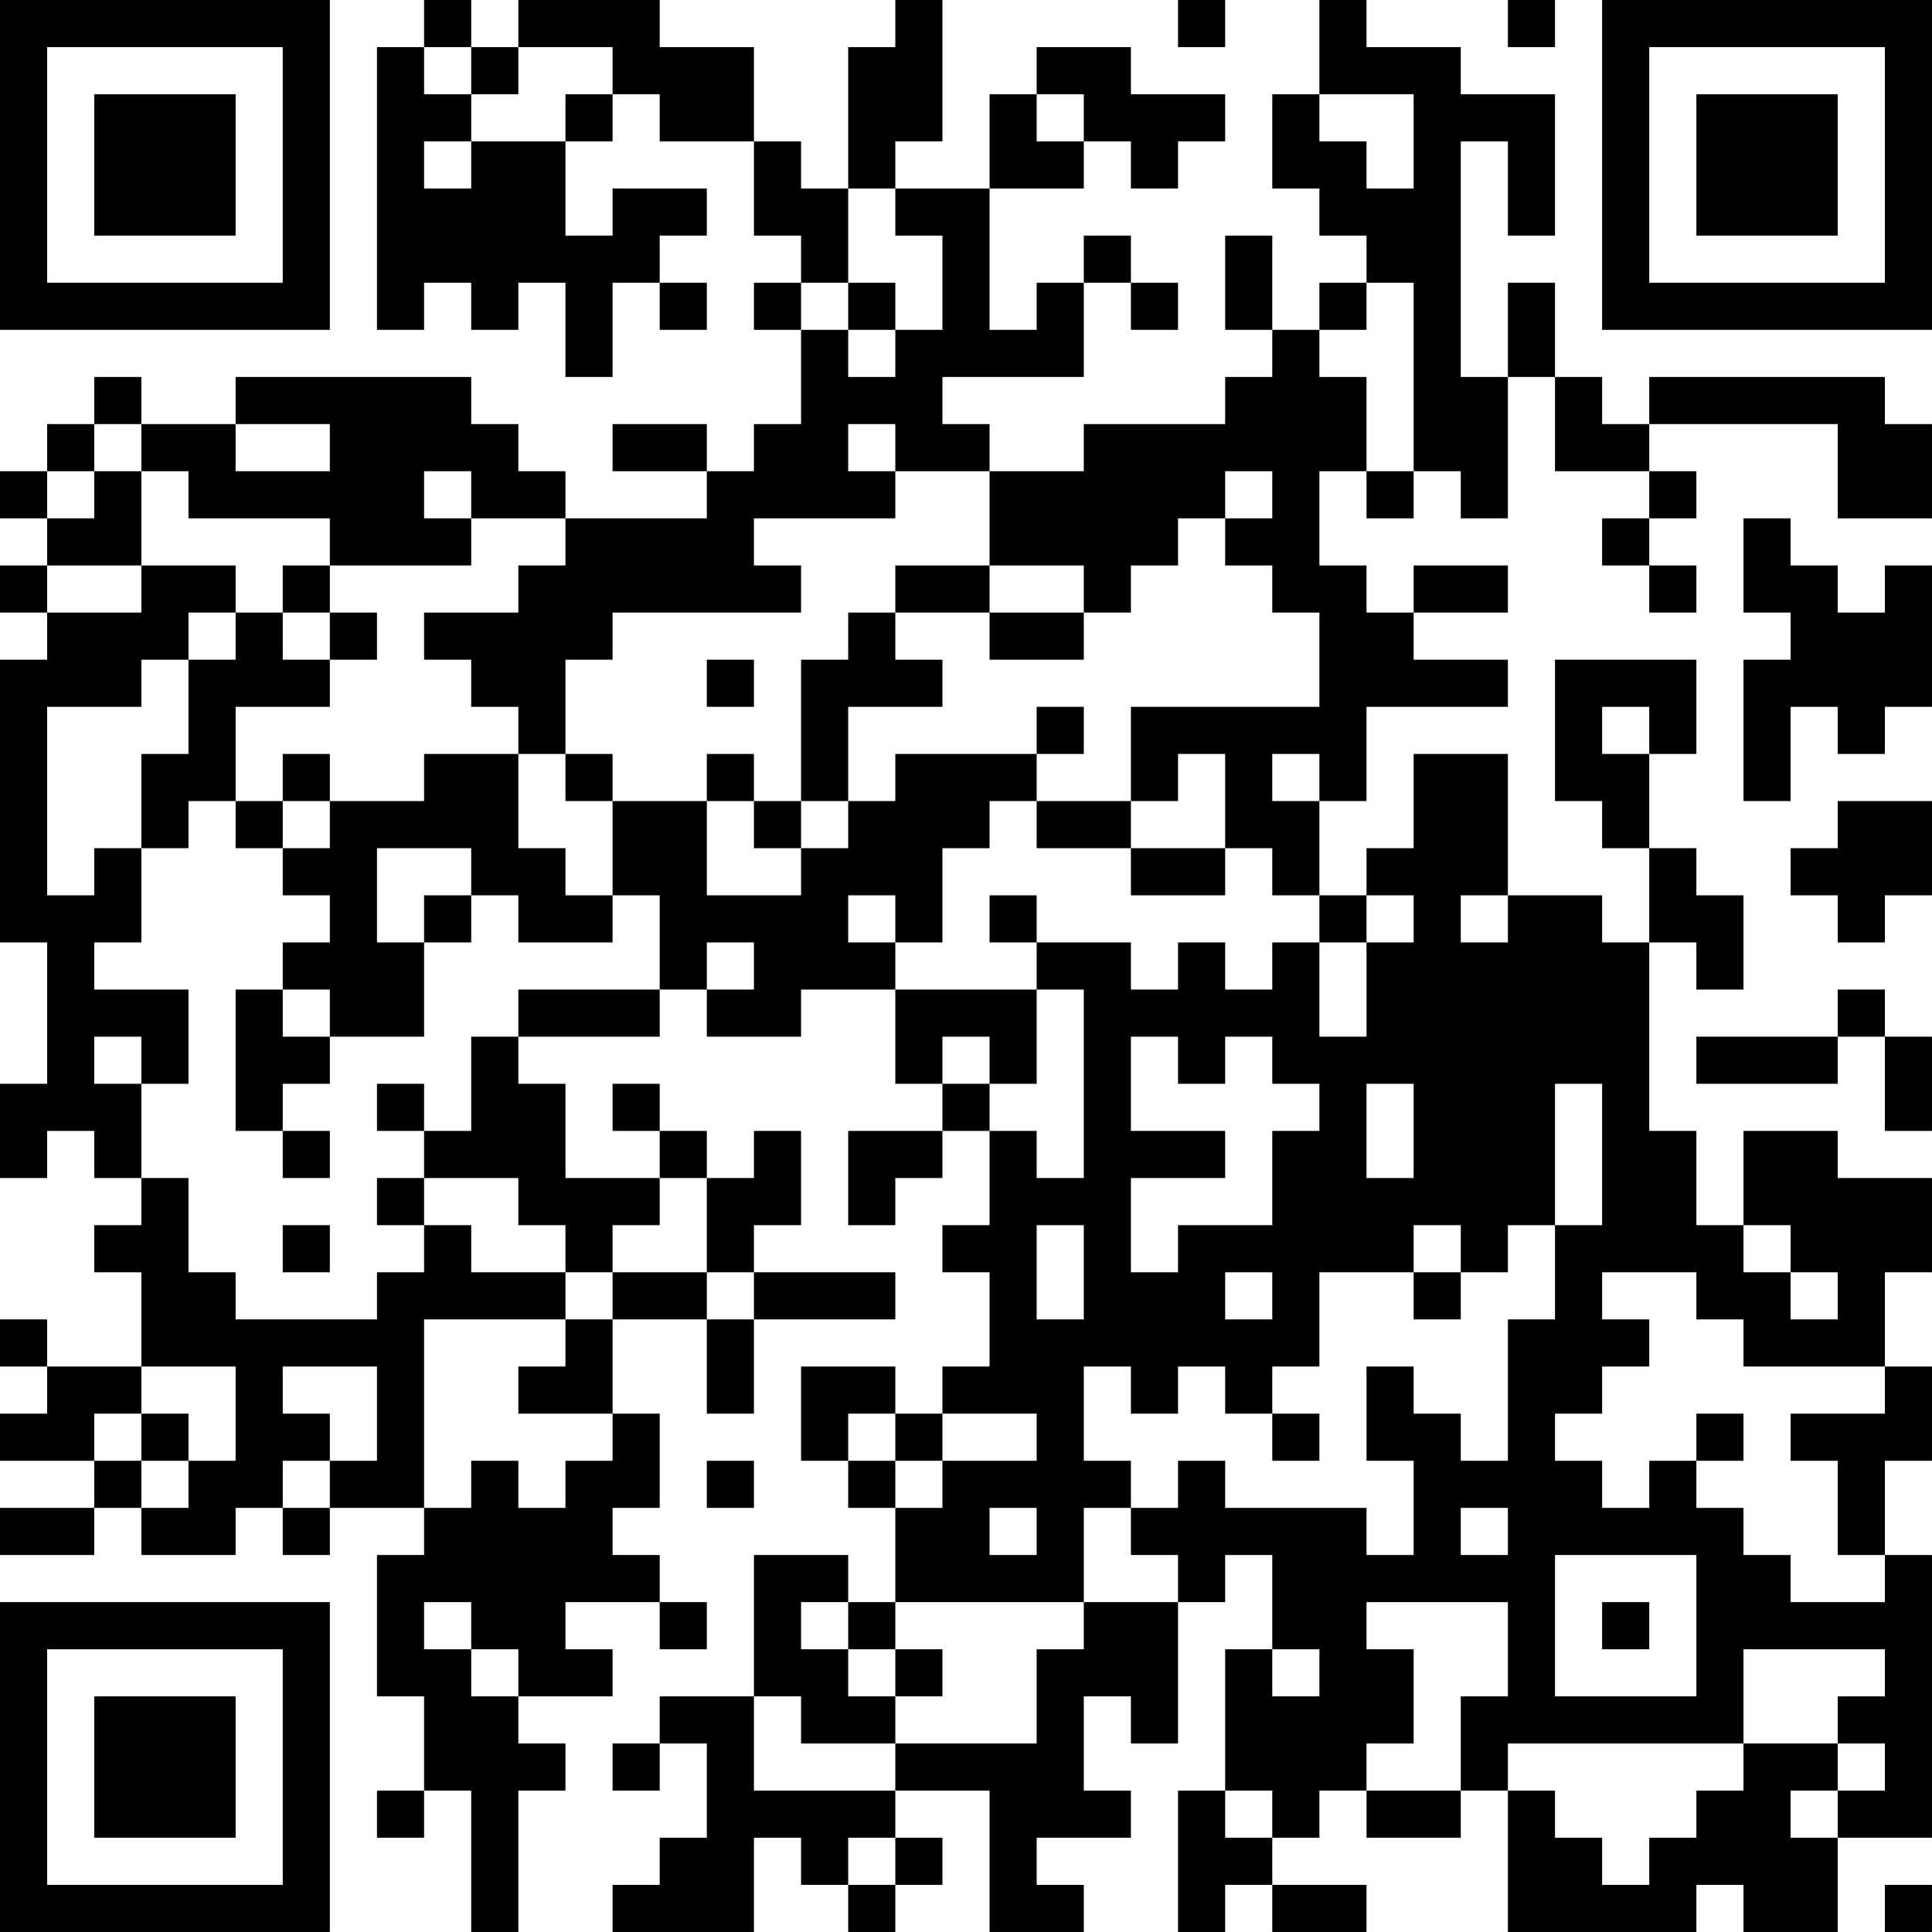 <?xml version="1.0" encoding="UTF-8"?>
<svg xmlns="http://www.w3.org/2000/svg" version="1.1" width="200" height="200" viewBox="0 0 200 200"><rect x="0" y="0" width="200" height="200" fill="#ffffff"/><g transform="scale(4.878)"><g transform="translate(0,0)"><path fill-rule="evenodd" d="M9 0L9 1L8 1L8 7L9 7L9 6L10 6L10 7L11 7L11 6L12 6L12 8L13 8L13 6L14 6L14 7L15 7L15 6L14 6L14 5L15 5L15 4L13 4L13 5L12 5L12 3L13 3L13 2L14 2L14 3L16 3L16 5L17 5L17 6L16 6L16 7L17 7L17 9L16 9L16 10L15 10L15 9L13 9L13 10L15 10L15 11L12 11L12 10L11 10L11 9L10 9L10 8L5 8L5 9L3 9L3 8L2 8L2 9L1 9L1 10L0 10L0 11L1 11L1 12L0 12L0 13L1 13L1 14L0 14L0 20L1 20L1 23L0 23L0 25L1 25L1 24L2 24L2 25L3 25L3 26L2 26L2 27L3 27L3 29L1 29L1 28L0 28L0 29L1 29L1 30L0 30L0 31L2 31L2 32L0 32L0 33L2 33L2 32L3 32L3 33L5 33L5 32L6 32L6 33L7 33L7 32L9 32L9 33L8 33L8 36L9 36L9 38L8 38L8 39L9 39L9 38L10 38L10 41L11 41L11 38L12 38L12 37L11 37L11 36L13 36L13 35L12 35L12 34L14 34L14 35L15 35L15 34L14 34L14 33L13 33L13 32L14 32L14 30L13 30L13 28L15 28L15 30L16 30L16 28L19 28L19 27L16 27L16 26L17 26L17 24L16 24L16 25L15 25L15 24L14 24L14 23L13 23L13 24L14 24L14 25L12 25L12 23L11 23L11 22L14 22L14 21L15 21L15 22L17 22L17 21L19 21L19 23L20 23L20 24L18 24L18 26L19 26L19 25L20 25L20 24L21 24L21 26L20 26L20 27L21 27L21 29L20 29L20 30L19 30L19 29L17 29L17 31L18 31L18 32L19 32L19 34L18 34L18 33L16 33L16 36L14 36L14 37L13 37L13 38L14 38L14 37L15 37L15 39L14 39L14 40L13 40L13 41L16 41L16 39L17 39L17 40L18 40L18 41L19 41L19 40L20 40L20 39L19 39L19 38L21 38L21 41L23 41L23 40L22 40L22 39L24 39L24 38L23 38L23 36L24 36L24 37L25 37L25 34L26 34L26 33L27 33L27 35L26 35L26 38L25 38L25 41L26 41L26 40L27 40L27 41L29 41L29 40L27 40L27 39L28 39L28 38L29 38L29 39L31 39L31 38L32 38L32 41L36 41L36 40L37 40L37 41L39 41L39 39L41 39L41 33L40 33L40 31L41 31L41 29L40 29L40 27L41 27L41 25L39 25L39 24L37 24L37 26L36 26L36 24L35 24L35 20L36 20L36 21L37 21L37 19L36 19L36 18L35 18L35 16L36 16L36 14L33 14L33 17L34 17L34 18L35 18L35 20L34 20L34 19L32 19L32 16L30 16L30 18L29 18L29 19L28 19L28 17L29 17L29 15L32 15L32 14L30 14L30 13L32 13L32 12L30 12L30 13L29 13L29 12L28 12L28 10L29 10L29 11L30 11L30 10L31 10L31 11L32 11L32 8L33 8L33 10L35 10L35 11L34 11L34 12L35 12L35 13L36 13L36 12L35 12L35 11L36 11L36 10L35 10L35 9L39 9L39 11L41 11L41 9L40 9L40 8L35 8L35 9L34 9L34 8L33 8L33 6L32 6L32 8L31 8L31 3L32 3L32 5L33 5L33 2L31 2L31 1L29 1L29 0L28 0L28 2L27 2L27 4L28 4L28 5L29 5L29 6L28 6L28 7L27 7L27 5L26 5L26 7L27 7L27 8L26 8L26 9L23 9L23 10L21 10L21 9L20 9L20 8L23 8L23 6L24 6L24 7L25 7L25 6L24 6L24 5L23 5L23 6L22 6L22 7L21 7L21 4L23 4L23 3L24 3L24 4L25 4L25 3L26 3L26 2L24 2L24 1L22 1L22 2L21 2L21 4L19 4L19 3L20 3L20 0L19 0L19 1L18 1L18 4L17 4L17 3L16 3L16 1L14 1L14 0L11 0L11 1L10 1L10 0ZM25 0L25 1L26 1L26 0ZM32 0L32 1L33 1L33 0ZM9 1L9 2L10 2L10 3L9 3L9 4L10 4L10 3L12 3L12 2L13 2L13 1L11 1L11 2L10 2L10 1ZM22 2L22 3L23 3L23 2ZM28 2L28 3L29 3L29 4L30 4L30 2ZM18 4L18 6L17 6L17 7L18 7L18 8L19 8L19 7L20 7L20 5L19 5L19 4ZM18 6L18 7L19 7L19 6ZM29 6L29 7L28 7L28 8L29 8L29 10L30 10L30 6ZM2 9L2 10L1 10L1 11L2 11L2 10L3 10L3 12L1 12L1 13L3 13L3 12L5 12L5 13L4 13L4 14L3 14L3 15L1 15L1 19L2 19L2 18L3 18L3 20L2 20L2 21L4 21L4 23L3 23L3 22L2 22L2 23L3 23L3 25L4 25L4 27L5 27L5 28L8 28L8 27L9 27L9 26L10 26L10 27L12 27L12 28L9 28L9 32L10 32L10 31L11 31L11 32L12 32L12 31L13 31L13 30L11 30L11 29L12 29L12 28L13 28L13 27L15 27L15 28L16 28L16 27L15 27L15 25L14 25L14 26L13 26L13 27L12 27L12 26L11 26L11 25L9 25L9 24L10 24L10 22L11 22L11 21L14 21L14 19L13 19L13 17L15 17L15 19L17 19L17 18L18 18L18 17L19 17L19 16L22 16L22 17L21 17L21 18L20 18L20 20L19 20L19 19L18 19L18 20L19 20L19 21L22 21L22 23L21 23L21 22L20 22L20 23L21 23L21 24L22 24L22 25L23 25L23 21L22 21L22 20L24 20L24 21L25 21L25 20L26 20L26 21L27 21L27 20L28 20L28 22L29 22L29 20L30 20L30 19L29 19L29 20L28 20L28 19L27 19L27 18L26 18L26 16L25 16L25 17L24 17L24 15L28 15L28 13L27 13L27 12L26 12L26 11L27 11L27 10L26 10L26 11L25 11L25 12L24 12L24 13L23 13L23 12L21 12L21 10L19 10L19 9L18 9L18 10L19 10L19 11L16 11L16 12L17 12L17 13L13 13L13 14L12 14L12 16L11 16L11 15L10 15L10 14L9 14L9 13L11 13L11 12L12 12L12 11L10 11L10 10L9 10L9 11L10 11L10 12L7 12L7 11L4 11L4 10L3 10L3 9ZM5 9L5 10L7 10L7 9ZM37 11L37 13L38 13L38 14L37 14L37 17L38 17L38 15L39 15L39 16L40 16L40 15L41 15L41 12L40 12L40 13L39 13L39 12L38 12L38 11ZM6 12L6 13L5 13L5 14L4 14L4 16L3 16L3 18L4 18L4 17L5 17L5 18L6 18L6 19L7 19L7 20L6 20L6 21L5 21L5 24L6 24L6 25L7 25L7 24L6 24L6 23L7 23L7 22L9 22L9 20L10 20L10 19L11 19L11 20L13 20L13 19L12 19L12 18L11 18L11 16L9 16L9 17L7 17L7 16L6 16L6 17L5 17L5 15L7 15L7 14L8 14L8 13L7 13L7 12ZM19 12L19 13L18 13L18 14L17 14L17 17L16 17L16 16L15 16L15 17L16 17L16 18L17 18L17 17L18 17L18 15L20 15L20 14L19 14L19 13L21 13L21 14L23 14L23 13L21 13L21 12ZM6 13L6 14L7 14L7 13ZM15 14L15 15L16 15L16 14ZM22 15L22 16L23 16L23 15ZM34 15L34 16L35 16L35 15ZM12 16L12 17L13 17L13 16ZM27 16L27 17L28 17L28 16ZM6 17L6 18L7 18L7 17ZM22 17L22 18L24 18L24 19L26 19L26 18L24 18L24 17ZM39 17L39 18L38 18L38 19L39 19L39 20L40 20L40 19L41 19L41 17ZM8 18L8 20L9 20L9 19L10 19L10 18ZM21 19L21 20L22 20L22 19ZM31 19L31 20L32 20L32 19ZM15 20L15 21L16 21L16 20ZM6 21L6 22L7 22L7 21ZM39 21L39 22L36 22L36 23L39 23L39 22L40 22L40 24L41 24L41 22L40 22L40 21ZM24 22L24 24L26 24L26 25L24 25L24 27L25 27L25 26L27 26L27 24L28 24L28 23L27 23L27 22L26 22L26 23L25 23L25 22ZM8 23L8 24L9 24L9 23ZM29 23L29 25L30 25L30 23ZM33 23L33 26L32 26L32 27L31 27L31 26L30 26L30 27L28 27L28 29L27 29L27 30L26 30L26 29L25 29L25 30L24 30L24 29L23 29L23 31L24 31L24 32L23 32L23 34L19 34L19 35L18 35L18 34L17 34L17 35L18 35L18 36L19 36L19 37L17 37L17 36L16 36L16 38L19 38L19 37L22 37L22 35L23 35L23 34L25 34L25 33L24 33L24 32L25 32L25 31L26 31L26 32L29 32L29 33L30 33L30 31L29 31L29 29L30 29L30 30L31 30L31 31L32 31L32 28L33 28L33 26L34 26L34 23ZM8 25L8 26L9 26L9 25ZM6 26L6 27L7 27L7 26ZM22 26L22 28L23 28L23 26ZM37 26L37 27L38 27L38 28L39 28L39 27L38 27L38 26ZM26 27L26 28L27 28L27 27ZM30 27L30 28L31 28L31 27ZM34 27L34 28L35 28L35 29L34 29L34 30L33 30L33 31L34 31L34 32L35 32L35 31L36 31L36 32L37 32L37 33L38 33L38 34L40 34L40 33L39 33L39 31L38 31L38 30L40 30L40 29L37 29L37 28L36 28L36 27ZM3 29L3 30L2 30L2 31L3 31L3 32L4 32L4 31L5 31L5 29ZM6 29L6 30L7 30L7 31L6 31L6 32L7 32L7 31L8 31L8 29ZM3 30L3 31L4 31L4 30ZM18 30L18 31L19 31L19 32L20 32L20 31L22 31L22 30L20 30L20 31L19 31L19 30ZM27 30L27 31L28 31L28 30ZM36 30L36 31L37 31L37 30ZM15 31L15 32L16 32L16 31ZM21 32L21 33L22 33L22 32ZM31 32L31 33L32 33L32 32ZM33 33L33 36L36 36L36 33ZM9 34L9 35L10 35L10 36L11 36L11 35L10 35L10 34ZM29 34L29 35L30 35L30 37L29 37L29 38L31 38L31 36L32 36L32 34ZM34 34L34 35L35 35L35 34ZM19 35L19 36L20 36L20 35ZM27 35L27 36L28 36L28 35ZM37 35L37 37L32 37L32 38L33 38L33 39L34 39L34 40L35 40L35 39L36 39L36 38L37 38L37 37L39 37L39 38L38 38L38 39L39 39L39 38L40 38L40 37L39 37L39 36L40 36L40 35ZM26 38L26 39L27 39L27 38ZM18 39L18 40L19 40L19 39ZM40 40L40 41L41 41L41 40ZM0 0L0 7L7 7L7 0ZM1 1L1 6L6 6L6 1ZM2 2L2 5L5 5L5 2ZM34 0L34 7L41 7L41 0ZM35 1L35 6L40 6L40 1ZM36 2L36 5L39 5L39 2ZM0 34L0 41L7 41L7 34ZM1 35L1 40L6 40L6 35ZM2 36L2 39L5 39L5 36Z" fill="#000000"/></g></g></svg>
